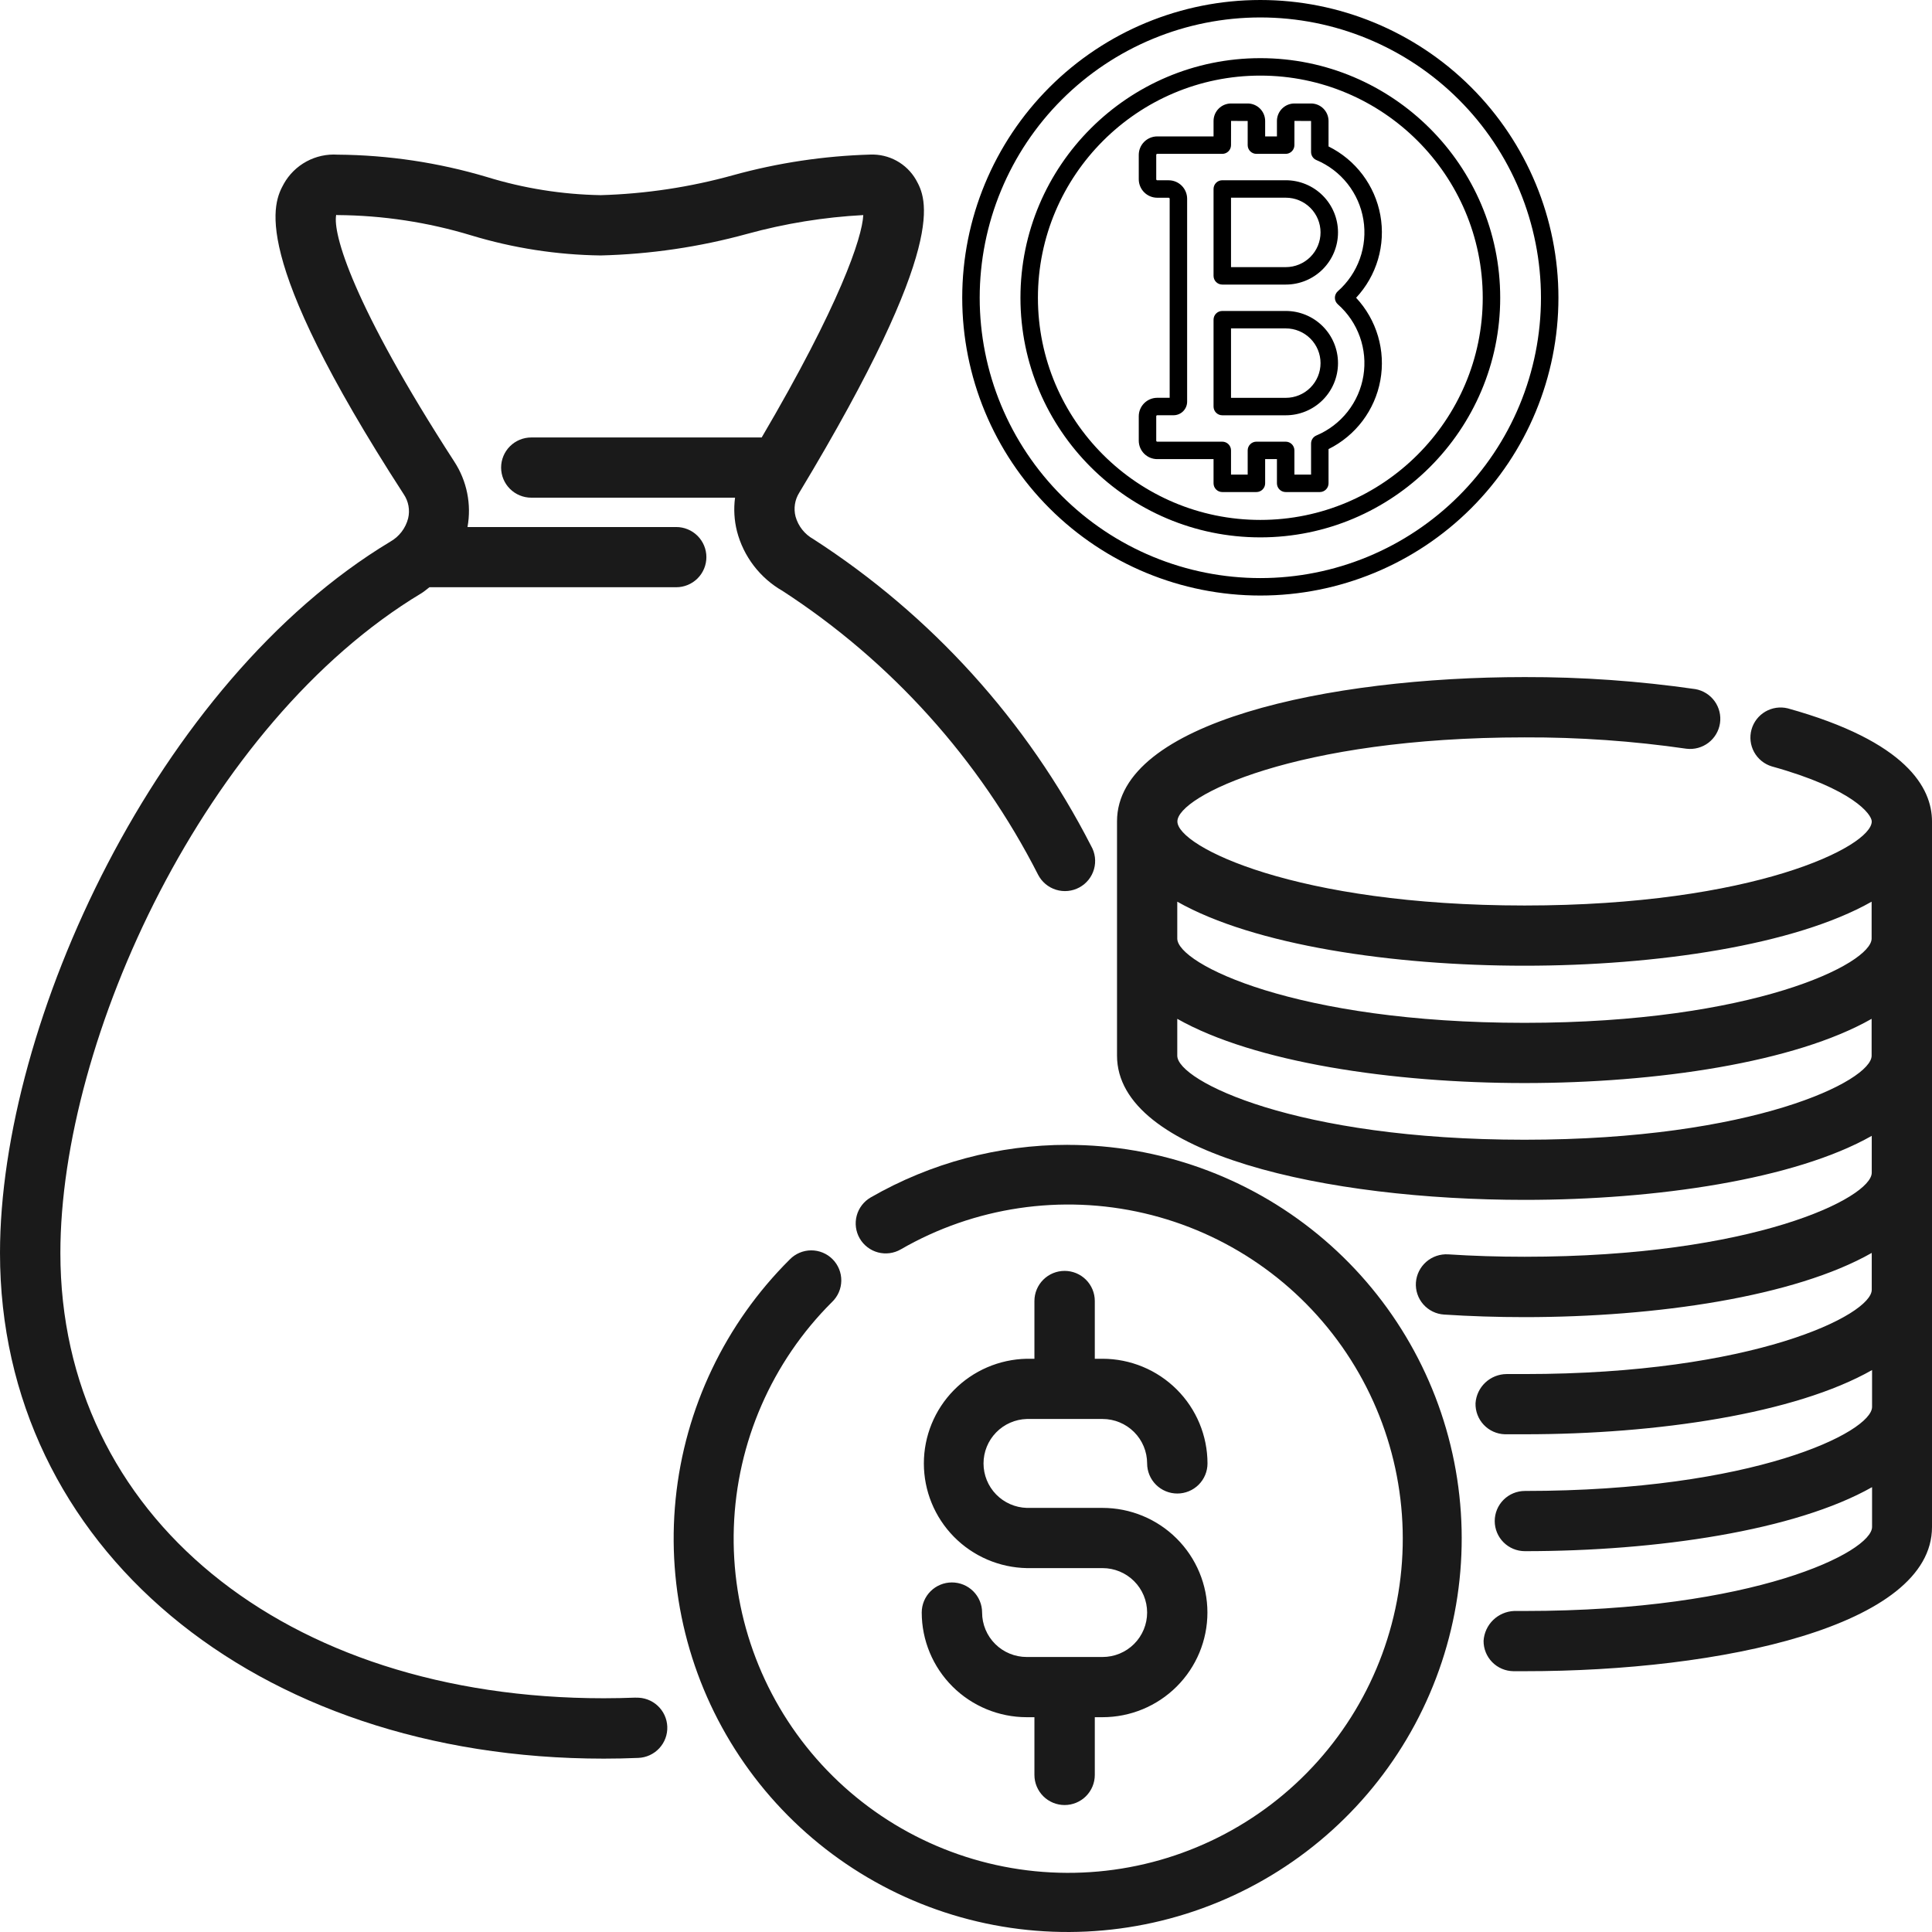 <svg width="512" height="512" viewBox="0 0 512 512" fill="none" xmlns="http://www.w3.org/2000/svg">
<path d="M282.95 303.394C264.626 303.386 246.622 308.193 230.745 317.332C229.84 317.855 229.047 318.55 228.411 319.379C227.774 320.207 227.308 321.153 227.038 322.161C226.767 323.17 226.699 324.222 226.835 325.257C226.972 326.292 227.311 327.29 227.834 328.194C228.357 329.098 229.053 329.891 229.883 330.526C230.712 331.162 231.659 331.628 232.669 331.898C233.679 332.168 234.732 332.236 235.768 332.1C236.805 331.963 237.804 331.624 238.709 331.102C258.206 319.843 281.261 316.416 303.195 321.517C325.129 326.619 344.297 339.865 356.809 358.569C369.32 377.272 374.237 400.03 370.562 422.222C366.886 444.415 354.893 464.378 337.018 478.061C319.142 491.743 296.724 498.118 274.314 495.892C251.904 493.666 231.181 483.005 216.354 466.075C201.526 449.144 193.705 427.212 194.477 404.731C195.249 382.251 204.558 360.906 220.512 345.03C221.273 344.299 221.881 343.424 222.3 342.456C222.719 341.488 222.941 340.446 222.952 339.391C222.964 338.336 222.765 337.29 222.367 336.313C221.97 335.336 221.381 334.448 220.636 333.7C219.892 332.953 219.005 332.361 218.029 331.959C217.052 331.557 216.006 331.354 214.95 331.36C213.894 331.367 212.85 331.583 211.878 331.997C210.907 332.411 210.028 333.014 209.293 333.771C192.16 350.799 181.473 373.236 179.052 397.255C176.631 421.274 182.627 445.389 196.017 465.486C209.408 485.583 229.363 500.418 252.481 507.462C275.598 514.505 300.446 513.321 322.787 504.11C345.128 494.9 363.579 478.234 374.992 456.954C386.405 435.675 390.075 411.099 385.375 387.42C380.675 363.74 367.896 342.422 349.218 327.101C330.54 311.78 307.12 303.405 282.95 303.404V303.394Z" fill="#1A1A1A"/>
<path d="M292.192 439.119H272.107C270.554 439.122 269.015 438.819 267.58 438.229C266.144 437.638 264.839 436.772 263.74 435.678C262.64 434.584 261.767 433.285 261.171 431.855C260.576 430.424 260.268 428.891 260.267 427.342C260.267 425.226 259.424 423.197 257.924 421.7C256.423 420.204 254.388 419.363 252.267 419.363C250.145 419.363 248.11 420.204 246.61 421.7C245.11 423.197 244.267 425.226 244.267 427.342C244.275 434.695 247.208 441.745 252.421 446.944C257.634 452.144 264.702 455.068 272.075 455.077H274.133V470.375C274.133 472.491 274.976 474.52 276.477 476.017C277.977 477.513 280.012 478.354 282.133 478.354C284.255 478.354 286.29 477.513 287.79 476.017C289.29 474.52 290.133 472.491 290.133 470.375V455.077H292.171C299.546 455.077 306.619 452.155 311.834 446.954C317.049 441.752 319.979 434.698 319.979 427.342C319.979 419.987 317.049 412.932 311.834 407.731C306.619 402.53 299.546 399.608 292.171 399.608H272.107C269.035 399.516 266.12 398.234 263.98 396.035C261.84 393.835 260.643 390.891 260.643 387.826C260.643 384.761 261.84 381.816 263.98 379.617C266.12 377.417 269.035 376.136 272.107 376.044H292.192C295.323 376.046 298.325 377.288 300.538 379.496C302.752 381.704 303.997 384.698 304 387.82C304 389.937 304.843 391.966 306.343 393.462C307.843 394.959 309.878 395.799 312 395.799C314.122 395.799 316.157 394.959 317.657 393.462C319.157 391.966 320 389.937 320 387.82C319.992 380.467 317.059 373.418 311.846 368.219C306.633 363.019 299.565 360.094 292.192 360.086H290.133V344.777C290.133 342.661 289.29 340.632 287.79 339.135C286.29 337.639 284.255 336.798 282.133 336.798C280.012 336.798 277.977 337.639 276.477 339.135C274.976 340.632 274.133 342.661 274.133 344.777V360.086H272.107C264.824 360.228 257.889 363.213 252.789 368.4C247.689 373.587 244.833 380.561 244.833 387.826C244.833 395.09 247.689 402.065 252.789 407.251C257.889 412.438 264.824 415.423 272.107 415.566H292.192C295.324 415.566 298.327 416.806 300.542 419.015C302.756 421.223 304 424.219 304 427.342C304 430.466 302.756 433.461 300.542 435.67C298.327 437.878 295.324 439.119 292.192 439.119ZM473.781 187.722C471.76 187.227 469.626 187.538 467.831 188.587C466.036 189.637 464.721 191.342 464.166 193.342C463.611 195.342 463.859 197.479 464.858 199.3C465.856 201.121 467.527 202.482 469.515 203.094C491.157 209.094 496.032 215.86 496.032 217.69C496.032 224.35 464.725 239.967 404.032 239.967C343.339 239.967 312.021 224.35 312.021 217.69C312.021 211.03 343.317 195.413 404.032 195.413C418.391 195.361 432.734 196.368 446.944 198.424C449.013 198.669 451.097 198.101 452.753 196.839C454.409 195.578 455.507 193.722 455.814 191.666C456.121 189.611 455.612 187.517 454.396 185.829C453.18 184.141 451.353 182.992 449.301 182.626C434.31 180.462 419.18 179.395 404.032 179.434C352.011 179.434 296.021 191.402 296.021 217.669V279.744C296.021 306.011 352.011 317.979 404.032 317.979C438.997 317.979 475.691 312.543 496.032 301.011V310.777C496.032 317.436 464.725 333.054 404.032 333.054C397.067 333.054 390.283 332.841 383.765 332.415C381.648 332.292 379.567 333.004 377.97 334.397C376.374 335.79 375.391 337.753 375.232 339.862C375.158 340.911 375.293 341.964 375.629 342.96C375.965 343.956 376.495 344.877 377.189 345.668C377.883 346.459 378.727 347.105 379.673 347.569C380.618 348.034 381.647 348.307 382.699 348.373C389.579 348.82 396.715 349.054 404.032 349.054C438.997 349.054 475.691 343.618 496.032 332.032V341.798C496.032 348.458 464.725 364.139 404.032 364.139H401.397C400.949 364.139 400.693 364.139 399.264 364.139C397.166 364.153 395.151 364.959 393.624 366.393C392.096 367.828 391.169 369.785 391.029 371.873C390.969 373.99 391.752 376.044 393.208 377.586C394.664 379.127 396.673 380.03 398.795 380.097C399.861 380.097 400.533 380.097 400.981 380.097H402.048H404.117C439.083 380.097 475.776 374.65 496.117 363.075V372.841C496.117 379.501 464.811 395.118 404.117 395.118C401.996 395.118 399.961 395.959 398.461 397.455C396.96 398.952 396.117 400.981 396.117 403.097C396.117 405.213 396.96 407.243 398.461 408.739C399.961 410.235 401.996 411.076 404.117 411.076C439.083 411.076 475.776 405.629 496.117 394.108V404.65C496.117 411.31 464.811 426.927 404.117 426.927H401.248C399.162 427.017 397.182 427.873 395.69 429.33C394.197 430.787 393.298 432.743 393.163 434.821C393.143 436.936 393.965 438.973 395.448 440.485C396.932 441.997 398.956 442.86 401.077 442.885H404.117C456.011 442.917 512 430.949 512 404.682V217.69C512 208.86 505.365 196.498 473.781 187.722ZM404 255.925C438.965 255.925 475.659 250.488 496 238.956V248.723C496 255.382 464.693 271.063 404 271.063C343.307 271.063 311.989 255.435 311.989 248.723V238.956C332.331 250.488 369.067 255.925 404 255.925ZM404 302.042C343.285 302.042 311.989 286.425 311.989 279.766V269.999C332.331 281.532 369.013 287.021 404 287.021C438.987 287.021 475.659 281.585 496 269.999V279.766C496 286.425 464.693 302.042 404 302.042ZM168.533 449.885C165.717 449.992 162.88 450.055 160 450.055C75.2 450.055 16 401.533 16 332.064C16 275.414 54.4 191.637 111.669 157.221C112.448 156.742 113.099 156.157 113.803 155.625H179.2C181.322 155.625 183.357 154.785 184.857 153.288C186.357 151.792 187.2 149.763 187.2 147.647C187.2 145.53 186.357 143.501 184.857 142.005C183.357 140.508 181.322 139.668 179.2 139.668H123.893C124.985 133.67 123.741 127.484 120.416 122.37C93.376 80.592 88.117 61.794 89.099 56.922C89.202 56.982 89.321 57.008 89.44 56.996C101.453 57.08 113.392 58.893 124.885 62.379C136.006 65.75 147.547 67.541 159.168 67.698C172.306 67.377 185.356 65.455 198.027 61.975C208.068 59.217 218.378 57.548 228.779 56.996C228.491 63.007 222.517 80.763 201.856 115.933H140.8C138.678 115.933 136.643 116.774 135.143 118.27C133.643 119.767 132.8 121.796 132.8 123.912C132.8 126.028 133.643 128.058 135.143 129.554C136.643 131.05 138.678 131.891 140.8 131.891H194.795C194.4 134.865 194.574 137.886 195.307 140.795C196.164 144.1 197.674 147.201 199.75 149.916C201.825 152.631 204.423 154.905 207.392 156.604C236.19 175.31 259.543 201.247 275.104 231.807C275.591 232.755 276.263 233.596 277.08 234.28C277.898 234.965 278.844 235.479 279.864 235.794C280.884 236.108 281.957 236.215 283.019 236.109C284.082 236.003 285.112 235.686 286.049 235.177C286.987 234.668 287.813 233.977 288.479 233.145C289.144 232.312 289.636 231.356 289.925 230.331C290.214 229.306 290.295 228.234 290.162 227.177C290.029 226.121 289.686 225.102 289.152 224.18C272.216 191.092 246.828 163.046 215.552 142.87C214.405 142.234 213.397 141.377 212.586 140.349C211.775 139.32 211.177 138.141 210.827 136.88C210.554 135.821 210.499 134.718 210.666 133.638C210.833 132.557 211.218 131.521 211.797 130.593C251.947 63.975 245.461 52.539 242.731 47.613C241.514 45.515 239.747 43.787 237.62 42.615C235.492 41.444 233.085 40.873 230.656 40.964C218.392 41.316 206.215 43.141 194.389 46.4C182.916 49.593 171.096 51.379 159.189 51.719C148.95 51.538 138.787 49.916 129.003 46.9C116.168 43.078 102.856 41.086 89.461 40.985C86.6 40.8 83.745 41.427 81.225 42.791C78.705 44.156 76.624 46.204 75.221 48.698C72.533 53.624 65.387 66.709 106.997 130.987C107.623 131.913 108.05 132.958 108.25 134.057C108.45 135.155 108.419 136.283 108.16 137.37C107.829 138.665 107.239 139.881 106.425 140.943C105.611 142.005 104.59 142.892 103.424 143.551C41.6 180.753 0 271.063 0 332.064C0 409.672 67.307 466.056 160 466.056C163.072 466.056 166.123 465.992 169.152 465.864C170.203 465.823 171.235 465.576 172.19 465.137C173.144 464.698 174.003 464.075 174.717 463.305C175.43 462.535 175.985 461.633 176.349 460.649C176.713 459.665 176.879 458.619 176.837 457.571C176.796 456.524 176.548 455.494 176.108 454.542C175.668 453.59 175.044 452.733 174.272 452.022C173.5 451.31 172.595 450.757 171.608 450.394C170.622 450.031 169.573 449.865 168.523 449.906L168.533 449.885Z" fill="#1A1A1A"/>
<path d="M340.746 47.767H323.918C323.304 47.767 322.715 48.01 322.281 48.444C321.847 48.877 321.603 49.465 321.603 50.078V73.103C321.603 73.406 321.663 73.707 321.779 73.987C321.896 74.268 322.066 74.523 322.281 74.737C322.496 74.952 322.751 75.122 323.032 75.238C323.313 75.355 323.614 75.414 323.918 75.414H340.746C344.417 75.414 347.937 73.958 350.532 71.365C353.128 68.773 354.586 65.257 354.586 61.59C354.586 57.924 353.128 54.408 350.532 51.816C347.937 49.223 344.417 47.767 340.746 47.767ZM340.746 70.791H326.232V52.39H340.746C343.189 52.39 345.532 53.36 347.259 55.085C348.987 56.81 349.957 59.151 349.957 61.59C349.957 64.031 348.987 66.371 347.259 68.096C345.532 69.821 343.189 70.791 340.746 70.791ZM340.746 82.407H323.918C323.304 82.407 322.715 82.651 322.281 83.084C321.847 83.518 321.603 84.106 321.603 84.719V107.743C321.603 108.356 321.847 108.944 322.281 109.378C322.715 109.811 323.304 110.055 323.918 110.055H340.746C344.417 110.055 347.937 108.598 350.532 106.006C353.128 103.413 354.586 99.897 354.586 96.231C354.586 92.565 353.128 89.049 350.532 86.456C347.937 83.864 344.417 82.407 340.746 82.407ZM340.746 105.431H326.232V87.031H340.746C343.189 87.031 345.532 88 347.259 89.725C348.987 91.451 349.957 93.791 349.957 96.231C349.957 98.671 348.987 101.011 347.259 102.737C345.532 104.462 343.189 105.431 340.746 105.431ZM389.861 23.112C375.046 8.314 354.952 0 334 0C313.048 0 292.954 8.314 278.139 23.112C263.323 37.911 255 57.982 255 78.911C255 99.839 263.323 119.91 278.139 134.709C292.954 149.508 313.048 157.822 334 157.822C354.952 157.822 375.046 149.508 389.861 134.709C404.677 119.91 413 99.839 413 78.911C413 57.982 404.677 37.911 389.861 23.112ZM386.588 131.44C379.682 138.338 371.484 143.81 362.461 147.543C353.437 151.276 343.767 153.198 334 153.198C324.233 153.198 314.563 151.276 305.539 147.543C296.516 143.81 288.318 138.338 281.412 131.44C274.506 124.541 269.028 116.352 265.29 107.339C261.553 98.326 259.629 88.666 259.629 78.911C259.629 69.155 261.553 59.495 265.29 50.482C269.028 41.469 274.506 33.28 281.412 26.382C288.318 19.484 296.516 14.012 305.539 10.279C314.563 6.545 324.233 4.624 334 4.624C343.767 4.624 353.437 6.545 362.461 10.279C371.484 14.012 379.682 19.484 386.588 26.382C393.494 33.28 398.972 41.469 402.71 50.482C406.447 59.495 408.371 69.155 408.371 78.911C408.371 88.666 406.447 98.326 402.71 107.339C398.972 116.352 393.494 124.541 386.588 131.44ZM352.075 38.807V32.058C352.074 30.829 351.584 29.651 350.715 28.782C349.845 27.913 348.665 27.424 347.435 27.423H343.042C341.812 27.424 340.632 27.913 339.762 28.782C338.892 29.651 338.403 30.829 338.401 32.058V36.151H335.278V32.058C335.276 30.829 334.787 29.651 333.917 28.782C333.047 27.913 331.868 27.424 330.637 27.423H326.244C325.014 27.424 323.834 27.913 322.964 28.782C322.094 29.651 321.605 30.829 321.604 32.058V36.15H306.683C305.385 36.152 304.139 36.668 303.221 37.585C302.302 38.502 301.786 39.746 301.784 41.044V47.508C301.786 48.805 302.302 50.049 303.221 50.966C304.139 51.883 305.385 52.4 306.683 52.401H309.704C309.775 52.401 309.844 52.429 309.895 52.48C309.945 52.531 309.974 52.599 309.974 52.671V105.421H306.683C305.385 105.422 304.139 105.938 303.221 106.856C302.303 107.773 301.786 109.017 301.784 110.314V116.778C301.784 117.421 301.911 118.057 302.157 118.651C302.403 119.244 302.764 119.784 303.219 120.238C303.674 120.693 304.214 121.053 304.809 121.299C305.403 121.545 306.04 121.671 306.683 121.671L321.603 121.671V128.087C321.603 128.7 321.847 129.288 322.281 129.721C322.715 130.155 323.304 130.398 323.918 130.398H332.963C333.576 130.398 334.165 130.155 334.599 129.721C335.033 129.288 335.277 128.7 335.277 128.087V121.671H338.401V128.087C338.401 128.7 338.645 129.288 339.079 129.721C339.513 130.155 340.102 130.398 340.716 130.398H349.761C350.375 130.398 350.963 130.155 351.397 129.721C351.831 129.288 352.075 128.7 352.075 128.087V119.014C355.626 117.255 358.716 114.691 361.1 111.528C363.483 108.365 365.094 104.689 365.804 100.794C366.514 96.899 366.303 92.892 365.188 89.093C364.074 85.294 362.086 81.807 359.384 78.911C362.086 76.014 364.074 72.528 365.188 68.728C366.303 64.929 366.514 60.922 365.804 57.027C365.094 53.132 363.483 49.456 361.1 46.293C358.716 43.13 355.626 40.567 352.075 38.807ZM354.539 80.642C357.181 82.971 359.188 85.93 360.373 89.245C361.558 92.559 361.882 96.119 361.314 99.592C360.746 103.066 359.306 106.338 357.127 109.104C354.948 111.869 352.103 114.038 348.857 115.406C348.439 115.583 348.082 115.88 347.831 116.258C347.58 116.637 347.447 117.08 347.447 117.534V125.775H343.03V119.359C343.03 118.746 342.786 118.158 342.352 117.724C341.918 117.291 341.329 117.047 340.716 117.047H332.963C332.349 117.047 331.761 117.291 331.327 117.724C330.893 118.158 330.649 118.746 330.649 119.359V125.775H326.232V119.359C326.232 118.746 325.989 118.158 325.555 117.724C325.12 117.291 324.532 117.047 323.918 117.047L306.683 117.048C306.648 117.048 306.613 117.041 306.58 117.027C306.547 117.014 306.518 116.994 306.493 116.969C306.468 116.944 306.448 116.914 306.434 116.881C306.421 116.849 306.414 116.814 306.414 116.778V110.314C306.414 110.243 306.442 110.174 306.493 110.124C306.544 110.073 306.612 110.045 306.684 110.045H310.996C311.952 110.044 312.869 109.664 313.545 108.989C314.221 108.313 314.602 107.398 314.603 106.443V52.671C314.601 51.374 314.085 50.13 313.167 49.212C312.248 48.295 311.003 47.779 309.704 47.778H306.684C306.612 47.778 306.544 47.749 306.493 47.699C306.442 47.648 306.414 47.58 306.414 47.508V41.044C306.414 40.973 306.442 40.904 306.493 40.853C306.543 40.803 306.612 40.775 306.684 40.775L323.918 40.774C324.532 40.774 325.12 40.531 325.555 40.097C325.989 39.663 326.232 39.075 326.232 38.462L326.244 32.047L330.649 32.058V38.462C330.649 38.766 330.709 39.067 330.825 39.347C330.941 39.627 331.112 39.882 331.327 40.097C331.541 40.312 331.797 40.482 332.077 40.598C332.358 40.714 332.659 40.774 332.963 40.774H340.716C341.33 40.774 341.918 40.531 342.352 40.097C342.787 39.663 343.03 39.075 343.03 38.462L343.042 32.047L347.447 32.058V40.287C347.447 40.741 347.58 41.185 347.831 41.563C348.082 41.942 348.439 42.238 348.857 42.416C352.103 43.784 354.949 45.952 357.127 48.718C359.306 51.483 360.747 54.756 361.314 58.229C361.882 61.702 361.558 65.263 360.374 68.577C359.189 71.891 357.181 74.851 354.54 77.179C354.294 77.396 354.098 77.663 353.963 77.961C353.828 78.26 353.759 78.583 353.759 78.911C353.759 79.238 353.828 79.562 353.963 79.86C354.098 80.159 354.294 80.425 354.539 80.642ZM334 15.412C298.947 15.412 270.43 43.898 270.43 78.911C270.43 113.924 298.947 142.409 334 142.409C369.053 142.409 397.57 113.924 397.57 78.911C397.57 43.898 369.053 15.412 334 15.412ZM334 137.785C301.5 137.785 275.059 111.374 275.059 78.911C275.059 46.447 301.5 20.036 334 20.036C366.5 20.036 392.941 46.447 392.941 78.911C392.941 111.374 366.5 137.785 334 137.785Z" fill="black"/>
</svg>
